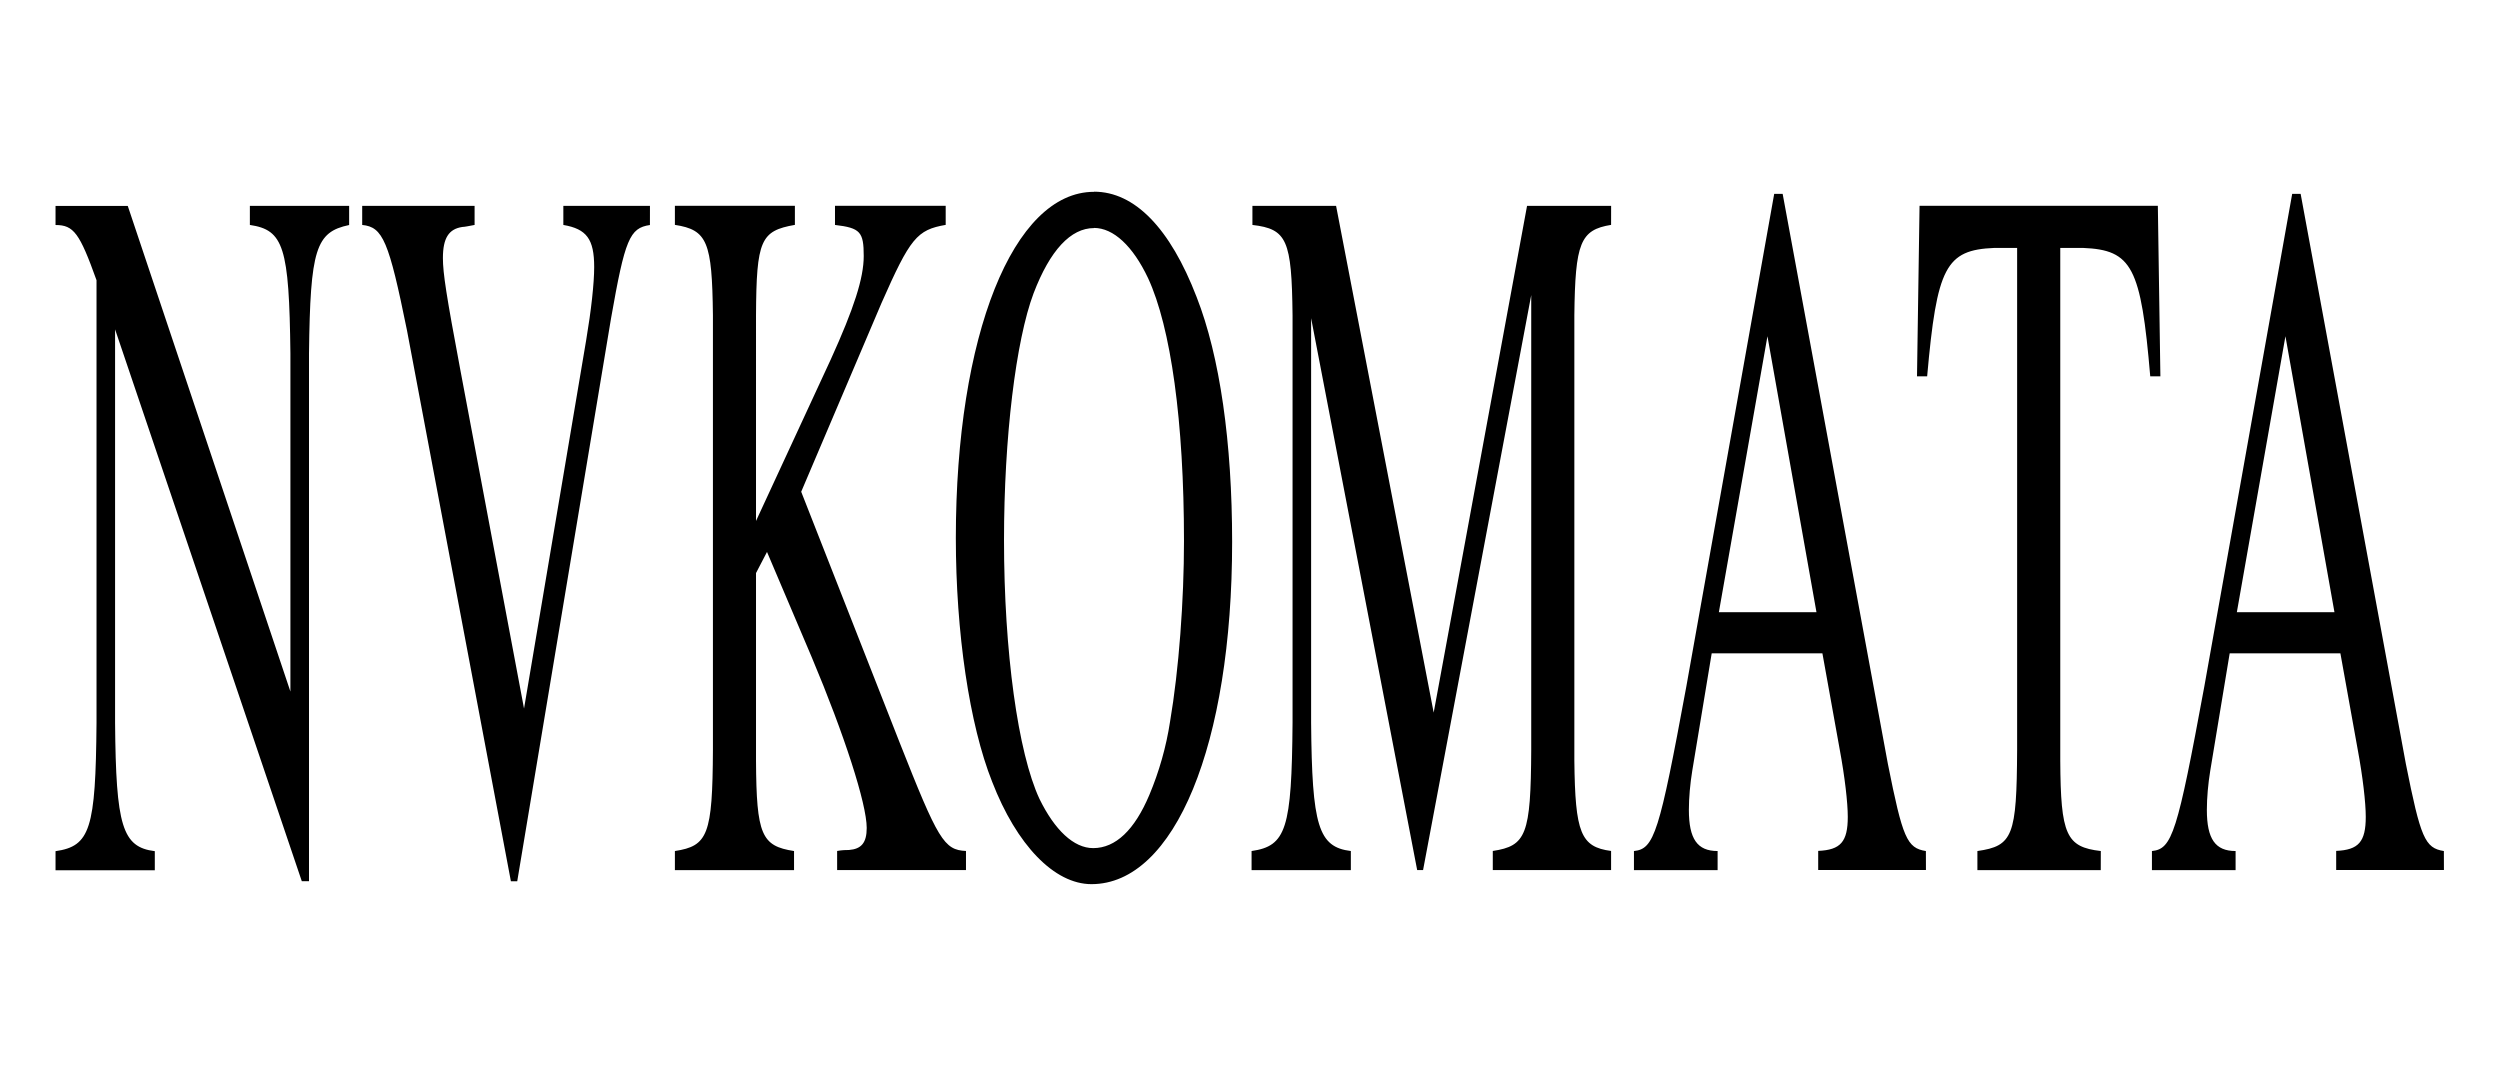 <?xml version="1.0" encoding="UTF-8" standalone="no"?>
<!-- Created with Inkscape (http://www.inkscape.org/) -->

<svg
   width="244mm"
   height="105mm"
   viewBox="0 0 244 105"
   version="1.1"
   id="svg1"
   xmlns="http://www.w3.org/2000/svg"
   xmlns:svg="http://www.w3.org/2000/svg">
  <defs
     id="defs1" />
  <g
     id="layer1">
    <path
       d="m 58.552,29.522 h -3.396 v 0.275 c 1.156,0.072 1.344,0.318 1.387,1.85 v 4.871 l -5.564,-6.995 h -2.471 v 0.275 c 0.621,0 0.824,0.116 1.402,0.795 v 6.374 c -0.029,1.532 -0.217,1.778 -1.402,1.85 v 0.275 H 51.904 v -0.275 c -1.113,-0.058 -1.33,-0.361 -1.359,-1.85 v -5.666 l 6.388,7.949 h 0.246 v -7.602 c 0.043,-1.503 0.231,-1.749 1.373,-1.85 z m 10.291,0 h -2.963 v 0.275 c 0.795,0.058 1.055,0.202 1.055,0.607 0,0.231 -0.101,0.621 -0.275,1.055 l -2.125,5.304 -2.182,-4.885 c -0.477,-1.07 -0.593,-1.387 -0.593,-1.604 0,-0.289 0.202,-0.419 0.665,-0.448 0.072,0 0.231,-0.014 0.419,-0.029 v -0.275 h -3.845 v 0.275 c 0.708,0.029 0.911,0.231 1.532,1.518 l 3.555,7.935 h 0.217 l 3.209,-8.108 c 0.477,-1.142 0.636,-1.301 1.33,-1.344 z m 6.33,0.275 c 0.867,0.043 0.983,0.101 0.983,0.448 0,0.318 -0.332,0.752 -1.127,1.489 l -2.558,2.327 V 31.097 c 0.014,-1.084 0.159,-1.214 1.33,-1.301 v -0.275 h -4.105 v 0.275 c 1.113,0.072 1.272,0.246 1.301,1.301 v 6.258 c -0.014,1.229 -0.173,1.387 -1.301,1.46 v 0.275 h 4.076 V 38.815 C 72.659,38.743 72.485,38.584 72.471,37.514 v -2.703 l 0.376,-0.304 1.532,1.518 c 1.113,1.113 1.879,2.11 1.879,2.457 0,0.217 -0.188,0.304 -0.607,0.318 -0.072,0 -0.231,0 -0.405,0.014 v 0.275 h 4.408 v -0.275 c -0.752,-0.014 -0.954,-0.159 -2.269,-1.561 l -3.368,-3.613 2.746,-2.717 c 0.983,-0.939 1.214,-1.055 2.197,-1.127 v -0.275 h -3.787 z m 8.86,-0.477 c -2.761,0 -4.726,2.067 -4.726,4.986 0,1.359 0.463,2.688 1.243,3.512 0.838,0.911 2.125,1.474 3.396,1.474 2.847,0 4.813,-2.009 4.813,-4.929 0,-1.431 -0.419,-2.674 -1.214,-3.527 -0.911,-0.997 -2.125,-1.518 -3.512,-1.518 z m 0,0.52 c 0.665,0 1.33,0.26 1.85,0.723 0.78,0.708 1.229,2.067 1.229,3.787 0,0.853 -0.173,1.85 -0.477,2.602 -0.13,0.361 -0.376,0.723 -0.708,1.055 -0.506,0.506 -1.156,0.766 -1.922,0.766 -0.665,0 -1.315,-0.26 -1.836,-0.708 -0.737,-0.665 -1.214,-2.125 -1.214,-3.729 0,-1.474 0.405,-2.876 1.012,-3.555 0.564,-0.621 1.272,-0.939 2.067,-0.939 z m 17.691,-0.318 h -2.876 l -3.194,7.299 -3.339,-7.299 h -2.862 v 0.275 c 1.185,0.058 1.344,0.217 1.373,1.301 v 5.868 C 90.797,38.497 90.609,38.743 89.424,38.815 v 0.275 h 3.396 v -0.275 c -1.113,-0.058 -1.33,-0.361 -1.359,-1.85 v -5.825 l 3.628,7.949 h 0.202 l 3.7,-8.282 v 6.547 c -0.014,1.229 -0.173,1.387 -1.315,1.46 v 0.275 h 4.047 v -0.275 c -1.041,-0.058 -1.229,-0.26 -1.257,-1.301 V 31.097 c 0.029,-1.041 0.202,-1.229 1.257,-1.301 z m 10.768,9.293 c -0.65,-0.043 -0.795,-0.188 -1.301,-1.257 l -3.599,-8.209 h -0.289 l -3.006,7.096 c -0.925,2.11 -1.098,2.341 -1.792,2.37 v 0.275 h 2.862 v -0.275 c -0.694,0 -0.983,-0.173 -0.983,-0.593 0,-0.173 0.043,-0.376 0.116,-0.564 l 0.665,-1.691 h 3.787 l 0.593,1.387 c 0.173,0.39 0.275,0.766 0.275,0.968 0,0.361 -0.246,0.477 -1.012,0.491 v 0.275 h 3.686 z m -7.082,-3.44 1.662,-3.975 1.677,3.975 z m 13.066,3.44 c -1.185,-0.058 -1.373,-0.231 -1.387,-1.301 v -7.386 h 0.78 c 1.677,0.029 1.98,0.275 2.298,1.85 h 0.347 l -0.087,-2.457 h -8.152 l -0.087,2.457 h 0.347 c 0.332,-1.575 0.636,-1.821 2.298,-1.85 h 0.78 v 7.227 c -0.014,1.243 -0.145,1.387 -1.359,1.46 v 0.275 h 4.22 z m 11.736,0 c -0.65,-0.043 -0.795,-0.188 -1.301,-1.257 l -3.599,-8.209 h -0.289 l -3.006,7.096 c -0.925,2.11 -1.098,2.341 -1.792,2.37 v 0.275 h 2.862 v -0.275 c -0.694,0 -0.983,-0.173 -0.983,-0.593 0,-0.173 0.043,-0.376 0.116,-0.564 l 0.665,-1.691 h 3.787 l 0.593,1.387 c 0.173,0.39 0.275,0.766 0.275,0.968 0,0.361 -0.246,0.477 -1.012,0.491 v 0.275 h 3.686 z m -7.082,-3.44 1.662,-3.975 1.677,3.975 z"
       id="text1"
       style="font-size:14.453px;line-height:1;font-family:'Nimbus Roman';-inkscape-font-specification:'Nimbus Roman, @wght=700';font-variation-settings:'wght' 700;white-space:pre;inline-size:164.156;stroke-width:0.265"
       transform="matrix(2.853,0,0,6.776,-132.973,-179.95)"
       aria-label="NVKOMATA" />
  </g>
</svg>

